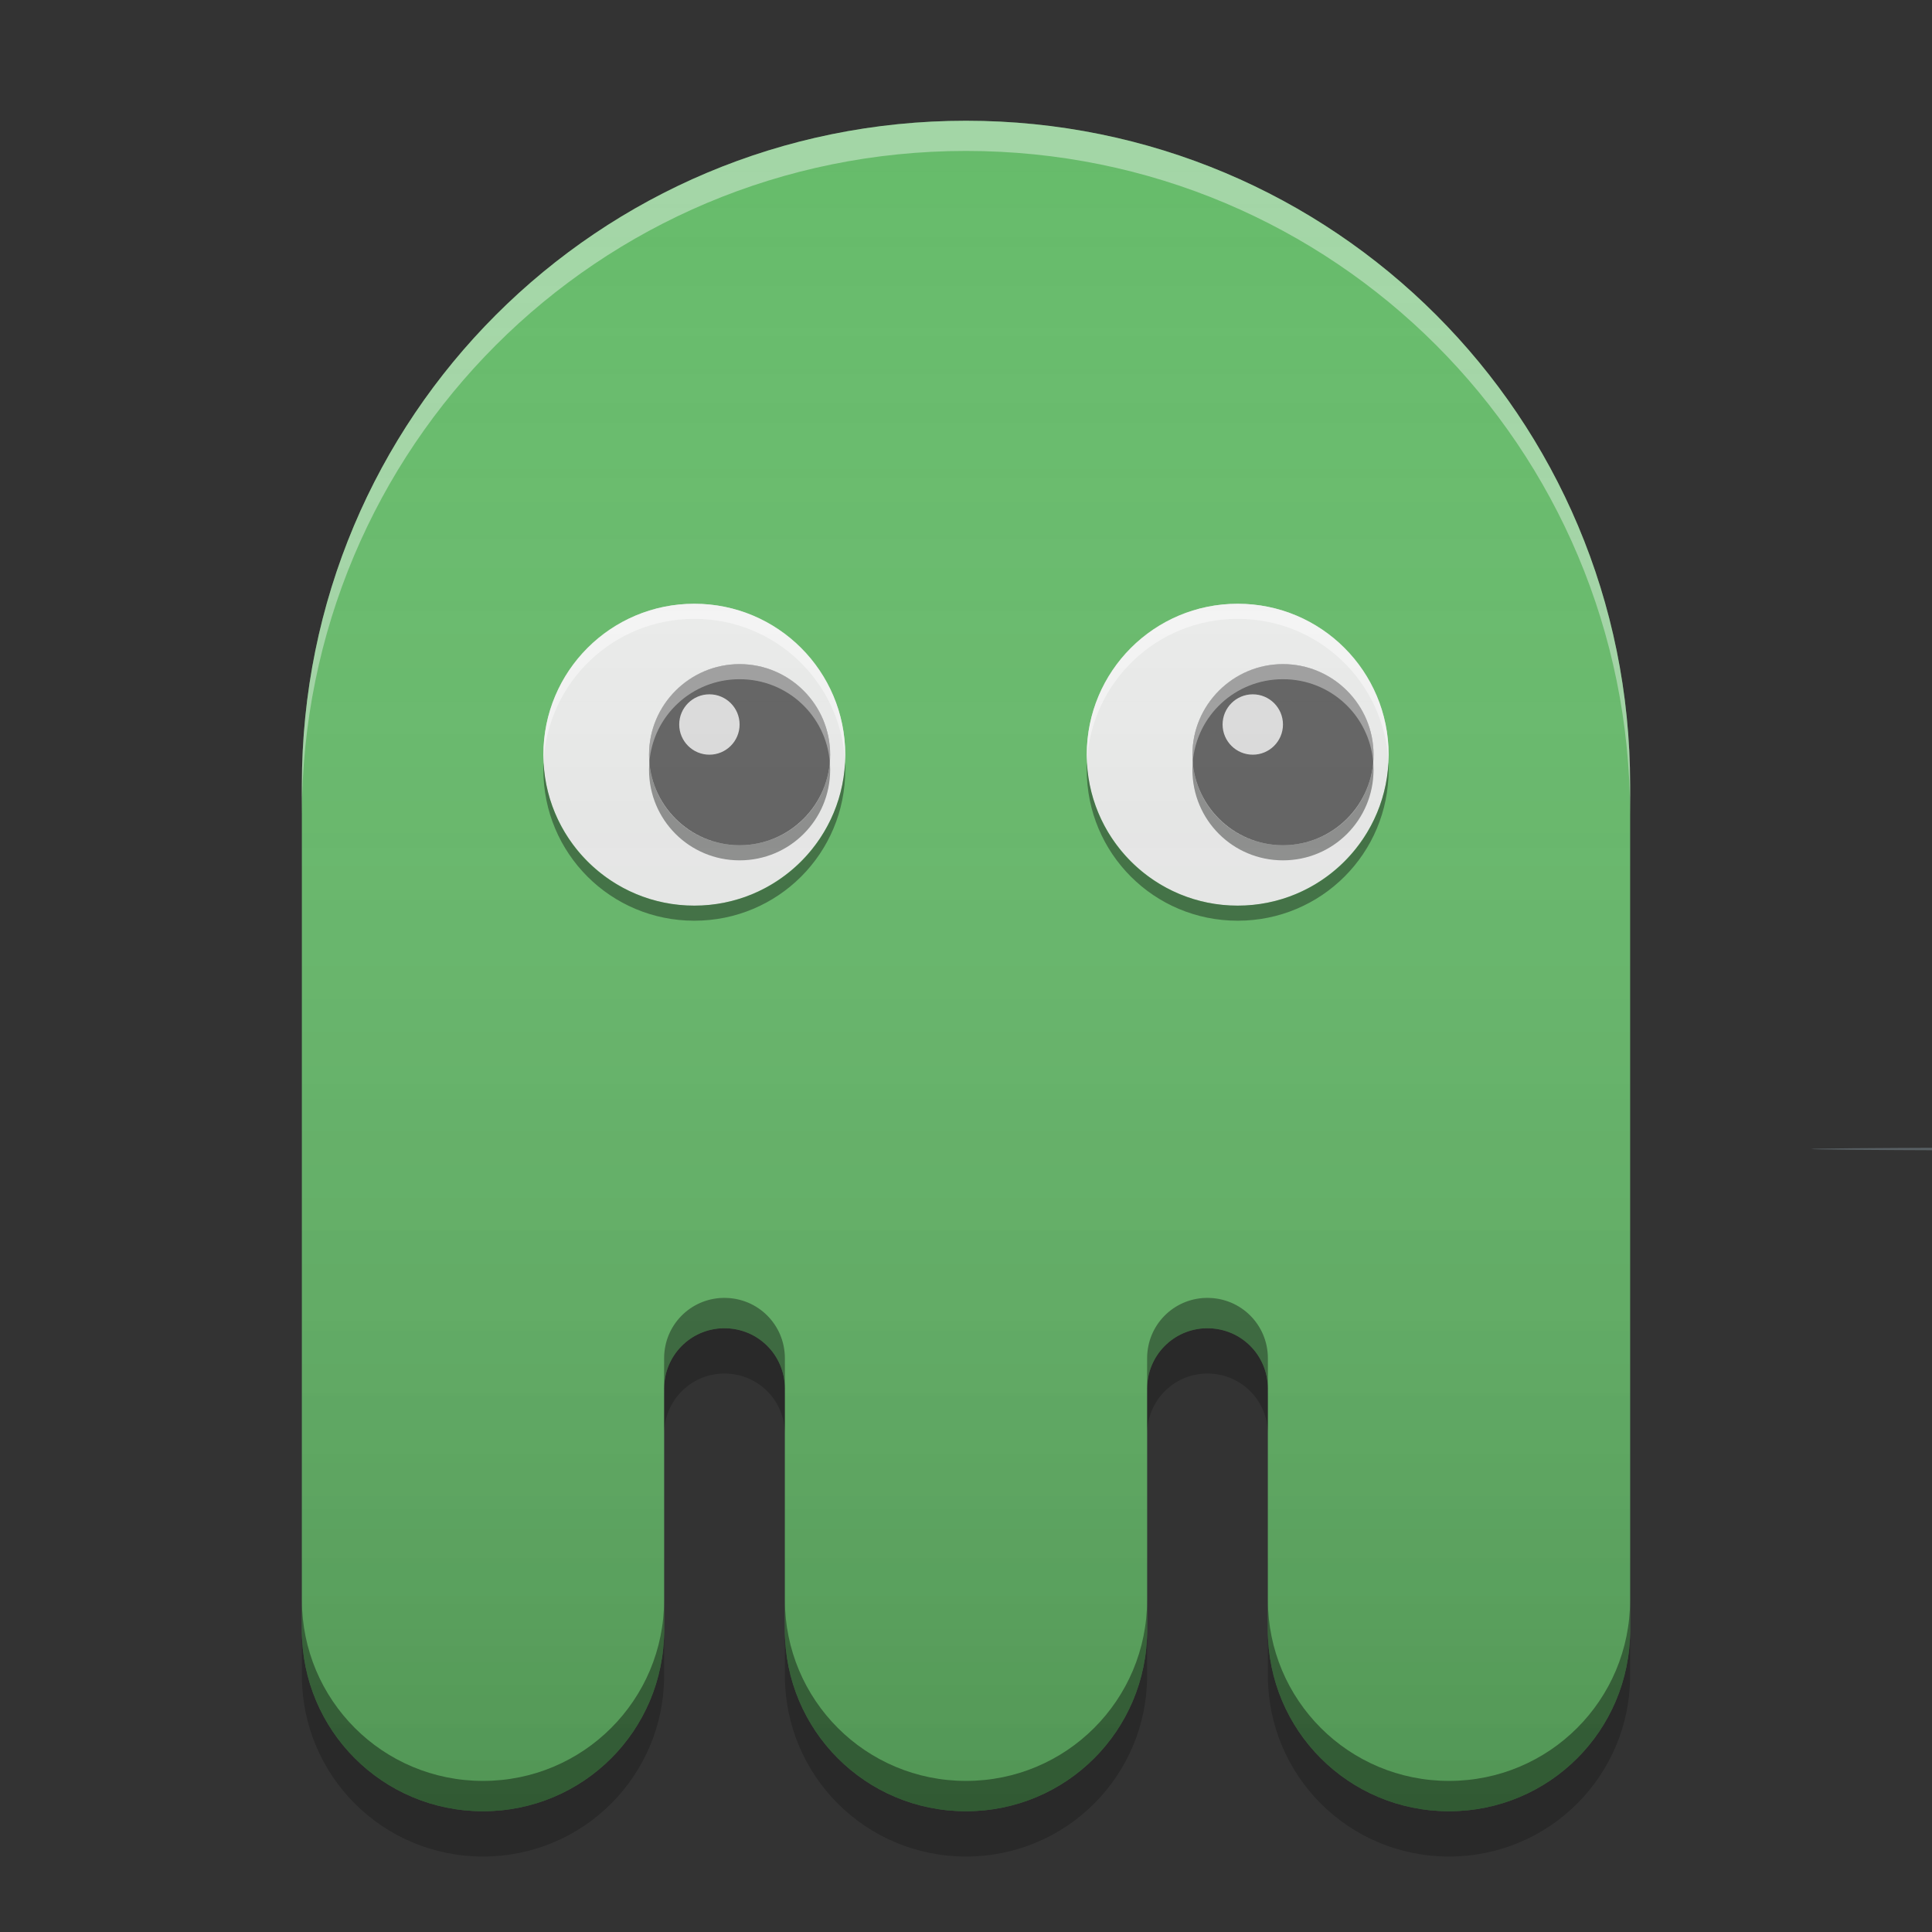 
<svg xmlns="http://www.w3.org/2000/svg" xmlns:xlink="http://www.w3.org/1999/xlink" width="48" height="48" viewBox="0 0 48 48" version="1.1">
<rect x="0" y="0" width="48" height="48" fill="#333333" stroke="none"/>
<defs>
<linearGradient id="linear0" gradientUnits="userSpaceOnUse" x1="32" y1="60" x2="32" y2="4" gradientTransform="matrix(0.75,0,0,0.75,0,0)">
<stop offset="0" style="stop-color:rgb(0%,0%,0%);stop-opacity:0.2;"/>
<stop offset="1" style="stop-color:rgb(100%,100%,100%);stop-opacity:0;"/>
</linearGradient>
</defs>
<g id="surface1">
<path style=" stroke:none;fill-rule:nonzero;fill:rgb(40%,73.333%,41.569%);fill-opacity:1;" d="M 24 3 C 14.859 3 7.5 10.359 7.5 19.5 L 7.5 40.5 C 7.5 42.992 9.508 45 12 45 C 14.492 45 16.5 42.992 16.5 40.5 L 16.5 34.5 C 16.5 33.684 17.148 33.02 17.961 33 C 17.973 33 17.988 33 18 33 C 18.832 33 19.5 33.668 19.5 34.5 L 19.5 40.5 C 19.5 42.992 21.508 45 24 45 C 26.492 45 28.5 42.992 28.5 40.5 L 28.5 34.5 C 28.5 33.684 29.148 33.02 29.961 33 C 29.973 33 29.988 33 30 33 C 30.832 33 31.5 33.668 31.5 34.5 L 31.5 40.5 C 31.5 42.992 33.508 45 36 45 C 38.492 45 40.5 42.992 40.5 40.5 L 40.5 19.5 C 40.5 10.359 33.141 3 24 3 Z M 24 3 "/>
<path style=" stroke:none;fill-rule:nonzero;fill:rgb(93.333%,93.333%,93.333%);fill-opacity:0.996;" d="M 30.75 15 C 32.82 15 34.5 16.68 34.5 18.75 C 34.5 20.82 32.82 22.5 30.75 22.5 C 28.68 22.5 27 20.82 27 18.75 C 27 16.68 28.68 15 30.75 15 Z M 30.75 15 "/>
<path style=" stroke:none;fill-rule:nonzero;fill:rgb(56.471%,64.314%,68.235%);fill-opacity:0.4;" d="M 57.75 28.5 C 64.793 28.5 70.5 28.52 70.5 28.547 C 70.5 28.574 64.793 28.594 57.75 28.594 C 50.707 28.594 45 28.574 45 28.547 C 45 28.52 50.707 28.5 57.75 28.5 Z M 57.75 28.5 "/>
<path style=" stroke:none;fill-rule:nonzero;fill:rgb(93.333%,93.333%,93.333%);fill-opacity:0.996;" d="M 17.25 15 C 19.32 15 21 16.68 21 18.75 C 21 20.82 19.32 22.5 17.25 22.5 C 15.18 22.5 13.5 20.82 13.5 18.75 C 13.5 16.68 15.18 15 17.25 15 Z M 17.25 15 "/>
<path style=" stroke:none;fill-rule:nonzero;fill:rgb(38.039%,38.039%,38.039%);fill-opacity:0.996;" d="M 18.375 16.5 C 19.617 16.5 20.625 17.508 20.625 18.75 C 20.625 19.992 19.617 21 18.375 21 C 17.133 21 16.125 19.992 16.125 18.75 C 16.125 17.508 17.133 16.5 18.375 16.5 Z M 18.375 16.5 "/>
<path style=" stroke:none;fill-rule:nonzero;fill:rgb(87.843%,87.843%,87.843%);fill-opacity:0.996;" d="M 17.625 17.25 C 18.039 17.25 18.375 17.586 18.375 18 C 18.375 18.414 18.039 18.75 17.625 18.75 C 17.211 18.75 16.875 18.414 16.875 18 C 16.875 17.586 17.211 17.25 17.625 17.25 Z M 17.625 17.25 "/>
<path style=" stroke:none;fill-rule:nonzero;fill:rgb(38.039%,38.039%,38.039%);fill-opacity:0.996;" d="M 31.875 16.5 C 33.117 16.5 34.125 17.508 34.125 18.75 C 34.125 19.992 33.117 21 31.875 21 C 30.633 21 29.625 19.992 29.625 18.75 C 29.625 17.508 30.633 16.5 31.875 16.5 Z M 31.875 16.5 "/>
<path style=" stroke:none;fill-rule:nonzero;fill:rgb(87.843%,87.843%,87.843%);fill-opacity:0.996;" d="M 31.125 17.25 C 31.539 17.25 31.875 17.586 31.875 18 C 31.875 18.414 31.539 18.75 31.125 18.75 C 30.711 18.75 30.375 18.414 30.375 18 C 30.375 17.586 30.711 17.25 31.125 17.25 Z M 31.125 17.25 "/>
<path style=" stroke:none;fill-rule:nonzero;fill:rgb(100%,100%,100%);fill-opacity:0.4;" d="M 24 3 C 14.859 3 7.5 10.359 7.5 19.5 L 7.5 20.25 C 7.5 11.109 14.859 3.75 24 3.75 C 33.141 3.75 40.5 11.109 40.5 20.25 L 40.5 19.5 C 40.5 10.359 33.141 3 24 3 Z M 24 3 "/>
<path style=" stroke:none;fill-rule:nonzero;fill:rgb(0%,0%,0%);fill-opacity:0.4;" d="M 17.961 32.246 C 17.148 32.266 16.5 32.926 16.5 33.746 L 16.5 34.5 C 16.5 33.684 17.148 33.02 17.961 33 C 17.973 33 17.988 33 18 33 C 18.832 33 19.5 33.668 19.5 34.5 L 19.5 33.746 C 19.5 32.914 18.832 32.246 18 32.246 C 17.988 32.246 17.973 32.246 17.961 32.246 Z M 29.961 32.246 C 29.148 32.266 28.5 32.926 28.5 33.746 L 28.5 34.5 C 28.5 33.684 29.148 33.02 29.961 33 C 29.973 33 29.988 33 30 33 C 30.832 33 31.5 33.668 31.5 34.5 L 31.5 33.746 C 31.5 32.914 30.832 32.246 30 32.246 C 29.988 32.246 29.973 32.246 29.961 32.246 Z M 7.5 39.746 L 7.5 40.5 C 7.5 42.992 9.508 45 12 45 C 14.492 45 16.5 42.992 16.5 40.5 L 16.5 39.746 C 16.5 42.238 14.492 44.246 12 44.246 C 9.508 44.246 7.5 42.238 7.5 39.746 Z M 19.5 39.746 L 19.5 40.5 C 19.5 42.992 21.508 45 24 45 C 26.492 45 28.5 42.992 28.5 40.5 L 28.5 39.746 C 28.5 42.238 26.492 44.246 24 44.246 C 21.508 44.246 19.5 42.238 19.5 39.746 Z M 31.5 39.746 L 31.5 40.5 C 31.5 42.992 33.508 45 36 45 C 38.492 45 40.5 42.992 40.5 40.5 L 40.5 39.746 C 40.5 42.238 38.492 44.246 36 44.246 C 33.508 44.246 31.5 42.238 31.5 39.746 Z M 31.5 39.746 "/>
<path style=" stroke:none;fill-rule:nonzero;fill:rgb(0%,0%,0%);fill-opacity:0.2;" d="M 17.961 33 C 17.148 33.02 16.5 33.684 16.5 34.5 L 16.5 35.625 C 16.5 34.809 17.148 34.145 17.961 34.125 C 17.973 34.125 17.988 34.125 18 34.125 C 18.832 34.125 19.5 34.793 19.5 35.625 L 19.5 34.5 C 19.5 33.668 18.832 33 18 33 C 17.988 33 17.973 33 17.961 33 Z M 29.961 33 C 29.148 33.02 28.5 33.684 28.5 34.5 L 28.5 35.625 C 28.5 34.809 29.148 34.145 29.961 34.125 C 29.973 34.125 29.988 34.125 30 34.125 C 30.832 34.125 31.5 34.793 31.5 35.625 L 31.5 34.5 C 31.5 33.668 30.832 33 30 33 C 29.988 33 29.973 33 29.961 33 Z M 7.5 40.5 L 7.5 41.625 C 7.5 44.117 9.508 46.125 12 46.125 C 14.492 46.125 16.5 44.117 16.5 41.625 L 16.5 40.5 C 16.5 42.992 14.492 45 12 45 C 9.508 45 7.5 42.992 7.5 40.5 Z M 19.5 40.5 L 19.5 41.625 C 19.5 44.117 21.508 46.125 24 46.125 C 26.492 46.125 28.5 44.117 28.5 41.625 L 28.5 40.5 C 28.5 42.992 26.492 45 24 45 C 21.508 45 19.5 42.992 19.5 40.5 Z M 31.5 40.5 L 31.5 41.625 C 31.5 44.117 33.508 46.125 36 46.125 C 38.492 46.125 40.5 44.117 40.5 41.625 L 40.5 40.5 C 40.5 42.992 38.492 45 36 45 C 33.508 45 31.5 42.992 31.5 40.5 Z M 31.5 40.5 "/>
<path style=" stroke:none;fill-rule:nonzero;fill:rgb(100%,100%,100%);fill-opacity:0.6;" d="M 17.25 15 C 15.172 15 13.5 16.672 13.5 18.75 C 13.5 18.812 13.5 18.871 13.504 18.934 C 13.605 16.945 15.238 15.375 17.25 15.375 C 19.262 15.375 20.895 16.945 20.996 18.934 C 21 18.871 21 18.812 21 18.75 C 21 16.672 19.328 15 17.25 15 Z M 17.25 15 "/>
<path style=" stroke:none;fill-rule:nonzero;fill:rgb(100%,100%,100%);fill-opacity:0.6;" d="M 30.75 15 C 28.672 15 27 16.672 27 18.75 C 27 18.812 27 18.871 27.004 18.934 C 27.105 16.945 28.738 15.375 30.75 15.375 C 32.762 15.375 34.395 16.945 34.496 18.934 C 34.5 18.871 34.5 18.812 34.5 18.75 C 34.5 16.672 32.828 15 30.75 15 Z M 30.75 15 "/>
<path style=" stroke:none;fill-rule:nonzero;fill:rgb(0%,0%,0%);fill-opacity:0.4;" d="M 17.25 22.875 C 15.172 22.875 13.5 21.203 13.5 19.125 C 13.5 19.062 13.5 19.004 13.504 18.941 C 13.605 20.93 15.238 22.5 17.25 22.5 C 19.262 22.5 20.895 20.93 20.996 18.941 C 21 19.004 21 19.062 21 19.125 C 21 21.203 19.328 22.875 17.25 22.875 Z M 17.25 22.875 "/>
<path style=" stroke:none;fill-rule:nonzero;fill:rgb(0%,0%,0%);fill-opacity:0.4;" d="M 30.75 22.875 C 28.672 22.875 27 21.203 27 19.125 C 27 19.062 27 19.004 27.004 18.941 C 27.105 20.93 28.738 22.5 30.75 22.5 C 32.762 22.5 34.395 20.93 34.496 18.941 C 34.5 19.004 34.5 19.062 34.5 19.125 C 34.5 21.203 32.828 22.875 30.75 22.875 Z M 30.75 22.875 "/>
<path style=" stroke:none;fill-rule:nonzero;fill:rgb(100%,100%,100%);fill-opacity:0.4;" d="M 18.375 16.5 C 17.129 16.5 16.125 17.504 16.125 18.75 C 16.125 18.812 16.129 18.875 16.133 18.938 C 16.227 17.777 17.191 16.875 18.375 16.875 C 19.559 16.875 20.523 17.777 20.617 18.938 C 20.621 18.875 20.625 18.812 20.625 18.75 C 20.625 17.504 19.621 16.5 18.375 16.5 Z M 18.375 16.5 "/>
<path style=" stroke:none;fill-rule:nonzero;fill:rgb(100%,100%,100%);fill-opacity:0.4;" d="M 31.875 16.5 C 30.629 16.5 29.625 17.504 29.625 18.75 C 29.625 18.812 29.629 18.875 29.633 18.938 C 29.727 17.777 30.691 16.875 31.875 16.875 C 33.059 16.875 34.023 17.777 34.117 18.938 C 34.121 18.875 34.125 18.812 34.125 18.75 C 34.125 17.504 33.121 16.5 31.875 16.5 Z M 31.875 16.5 "/>
<path style=" stroke:none;fill-rule:nonzero;fill:rgb(0%,0%,0%);fill-opacity:0.4;" d="M 18.375 21.375 C 17.129 21.375 16.125 20.371 16.125 19.125 C 16.125 19.062 16.129 19 16.133 18.938 C 16.227 20.098 17.191 21 18.375 21 C 19.559 21 20.523 20.098 20.617 18.938 C 20.621 19 20.625 19.062 20.625 19.125 C 20.625 20.371 19.621 21.375 18.375 21.375 Z M 18.375 21.375 "/>
<path style=" stroke:none;fill-rule:nonzero;fill:rgb(0%,0%,0%);fill-opacity:0.4;" d="M 31.875 21.375 C 30.629 21.375 29.625 20.371 29.625 19.125 C 29.625 19.062 29.629 19 29.633 18.938 C 29.727 20.098 30.691 21 31.875 21 C 33.059 21 34.023 20.098 34.117 18.938 C 34.121 19 34.125 19.062 34.125 19.125 C 34.125 20.371 33.121 21.375 31.875 21.375 Z M 31.875 21.375 "/>
<path style=" stroke:none;fill-rule:nonzero;fill:url(#linear0);" d="M 24 3 C 14.859 3 7.5 10.359 7.5 19.5 L 7.5 40.5 C 7.5 42.992 9.508 45 12 45 C 14.492 45 16.5 42.992 16.5 40.5 L 16.5 34.5 C 16.5 33.684 17.148 33.02 17.961 33 C 17.973 33 17.988 33 18 33 C 18.832 33 19.5 33.668 19.5 34.5 L 19.5 40.5 C 19.5 42.992 21.508 45 24 45 C 26.492 45 28.5 42.992 28.5 40.5 L 28.5 34.5 C 28.5 33.684 29.148 33.02 29.961 33 C 29.973 33 29.988 33 30 33 C 30.832 33 31.5 33.668 31.5 34.5 L 31.5 40.5 C 31.5 42.992 33.508 45 36 45 C 38.492 45 40.5 42.992 40.5 40.5 L 40.5 19.5 C 40.5 10.359 33.141 3 24 3 Z M 24 3 "/>
</g>
</svg>
